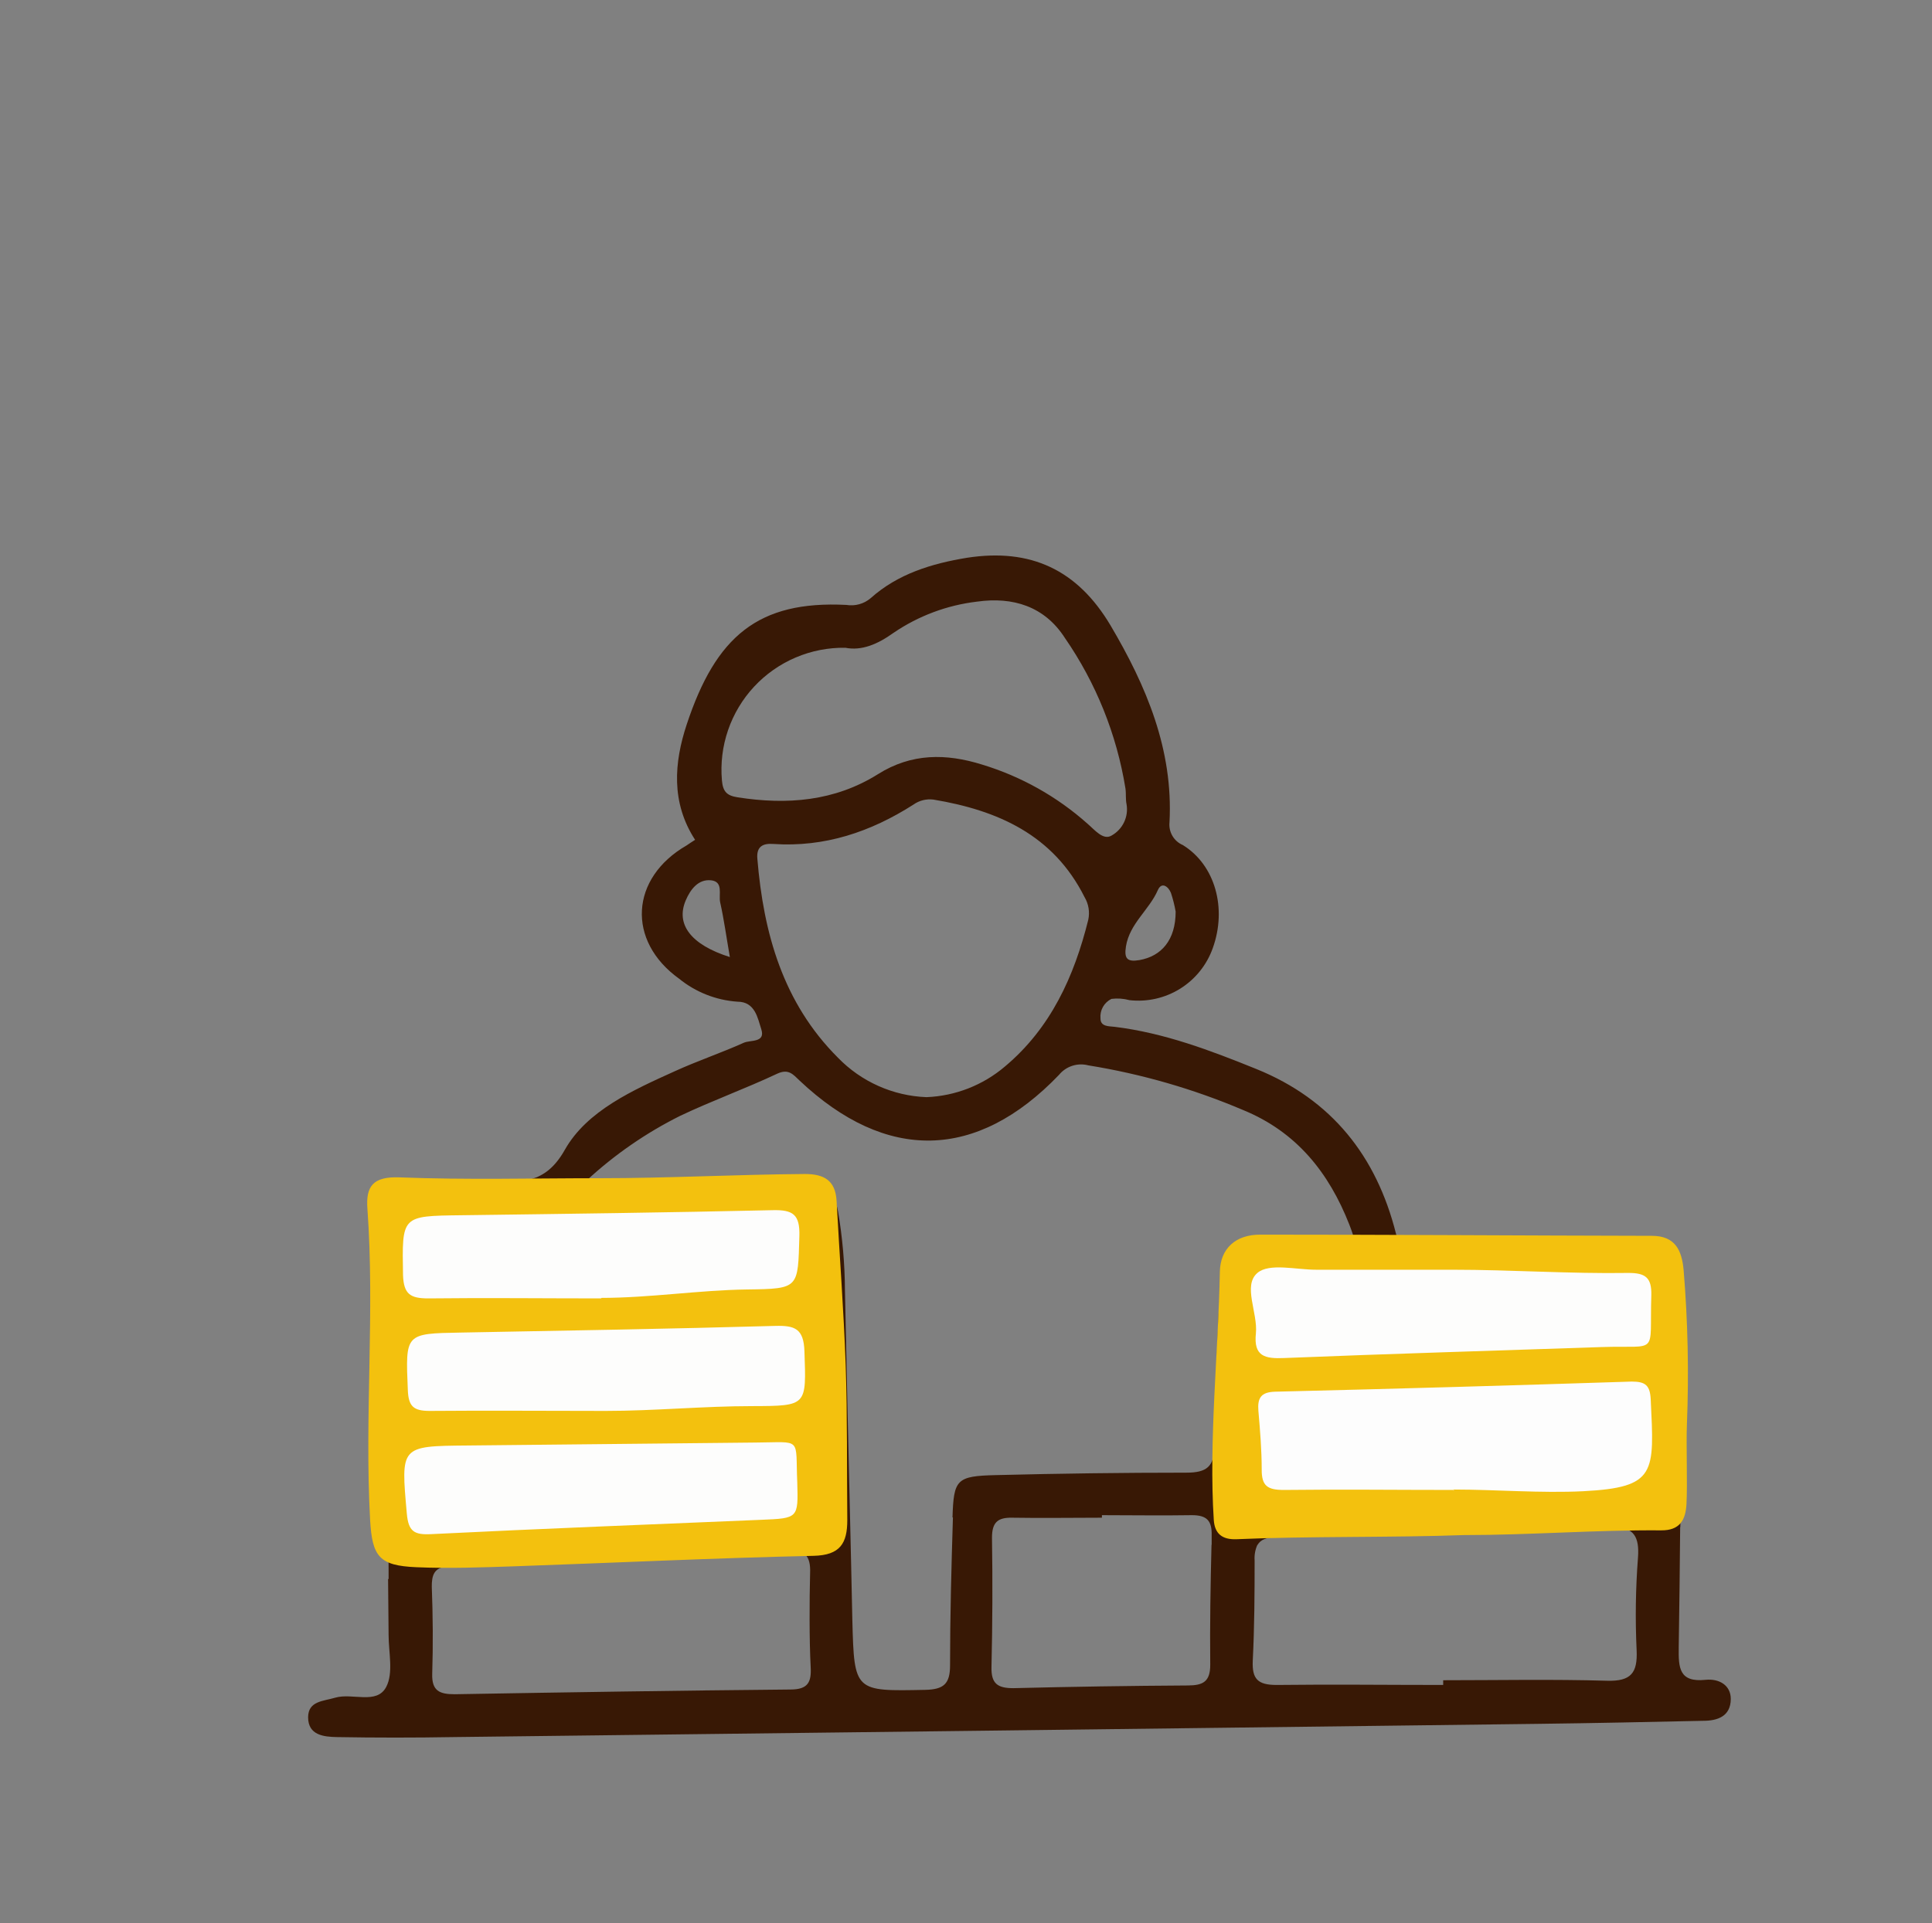 <svg width="229" height="228" viewBox="0 0 229 228" fill="none" xmlns="http://www.w3.org/2000/svg">
<rect x="0" y="0" width="229" height="228" fill="#808080" stroke="none"/>
<g clip-path="url(#clip0_17_3737)">
<path d="M202.17 199.16C199.02 199.49 198.95 197.74 198.98 195.36C199.053 190.587 199.11 185.813 199.15 181.04H191.59C193.59 181.19 194.34 182.15 194.15 184.67C193.87 188.33 193.816 192.004 193.99 195.67C194.11 198.35 193.32 199.35 190.49 199.27C184.02 199.08 177.49 199.21 171.06 199.21V199.77C164.47 199.77 157.89 199.69 151.31 199.77C149.08 199.77 148.39 199.06 148.49 196.89C148.69 192.89 148.71 188.96 148.71 185C148.665 184.365 148.778 183.73 149.04 183.15H143.6C143.48 187.89 143.4 192.64 143.45 197.38C143.45 199.38 142.6 199.82 140.81 199.83C133.91 199.87 127.01 199.977 120.11 200.15C118.26 200.15 117.48 199.63 117.52 197.67C117.64 192.563 117.66 187.447 117.58 182.32C117.58 180.52 118.23 179.91 119.95 179.94C123.5 180 127.05 179.94 130.61 179.94V179.64C134.16 179.64 137.72 179.7 141.27 179.64C143.05 179.64 143.66 180.29 143.62 182.04C143.62 182.41 143.62 182.79 143.62 183.16H149.06C149.4 182.57 150.06 182.26 151.34 182.24C164.4 181.967 177.453 181.57 190.5 181.05C190.87 181.03 191.24 181.03 191.61 181.05H199.17C199.25 173.29 199.313 165.523 199.36 157.75C199.408 156.074 199.277 154.398 198.97 152.75C198.16 148.98 196.97 148.1 193.11 148.16C184.95 148.3 176.79 148.41 168.64 148.65C166.75 148.7 165.95 148.21 165.46 146.24C163.15 137.08 157.85 130.36 148.91 126.74C143.47 124.54 138 122.46 132.11 121.74C131.45 121.66 130.43 121.74 130.44 120.74C130.396 120.268 130.497 119.795 130.73 119.382C130.962 118.969 131.314 118.637 131.74 118.43C132.456 118.339 133.184 118.39 133.88 118.58C135.98 118.817 138.099 118.336 139.891 117.216C141.683 116.096 143.043 114.402 143.75 112.41C145.45 107.69 144.04 102.56 140.2 100.19C139.684 99.969 139.252 99.589 138.968 99.105C138.684 98.621 138.562 98.058 138.62 97.5C139.08 88.88 135.87 81.32 131.62 74.13C127.71 67.57 122.19 64.96 114.62 66.13C110.47 66.81 106.44 68.02 103.2 70.92C102.807 71.255 102.346 71.5 101.848 71.638C101.351 71.776 100.829 71.804 100.32 71.72C89.87 71.19 84.85 75.44 81.39 85.91C79.91 90.39 79.51 95.14 82.39 99.57C82.04 99.79 81.7 100.02 81.39 100.23C74.69 104.09 74.25 111.55 80.5 116.04C82.466 117.634 84.875 118.584 87.4 118.76C89.5 118.76 89.8 120.68 90.24 122.04C90.75 123.65 88.94 123.28 88.16 123.63C85.49 124.83 82.7 125.77 80.04 126.98C75.04 129.24 69.57 131.68 66.95 136.32C64.58 140.53 61.69 140.07 58.31 140.17L54.54 140.24C46.25 140.43 45.72 140.9 45.76 149.3C45.82 161.52 45.95 173.74 46.06 185.95C46.06 186.37 46.06 186.79 46.06 187.21H51.24C51.44 186.01 52.24 185.67 53.76 185.69C60.35 185.8 66.93 183.05 73.52 183.05C80 183.05 86.64 183.82 93.12 183.69C95.31 183.69 96.12 184.35 96.02 186.54C95.94 189.77 95.92 194.43 96.09 197.66C96.19 199.46 95.75 200.3 93.72 200.31C80.44 200.43 67.17 200.64 53.89 200.87C52.11 200.87 51.17 200.48 51.23 198.46C51.34 195.01 51.31 191.56 51.18 188.12C51.172 187.815 51.192 187.511 51.24 187.21H46L46.06 193.83C46.06 195.91 46.65 198.34 45.78 200C44.66 202.14 41.78 200.68 39.73 201.28C38.33 201.7 36.53 201.66 36.52 203.6C36.52 205.73 38.37 205.92 39.94 205.95C44.54 206.03 49.14 206.03 53.74 205.95C96.627 205.443 139.52 204.92 182.42 204.38C188.9 204.3 195.42 204.16 201.88 204.02C203.57 204.02 205.13 203.5 205.15 201.45C205.16 199.78 203.74 199 202.17 199.16ZM187.73 176.85C177.08 177.14 166.42 176.9 155.79 177.67C155.17 177.72 154.54 177.73 153.91 177.8C148.91 178.37 148.91 178.37 148.99 173.12C149.08 167.03 149.08 167.12 155.2 167.27C160.62 167.4 166.05 167.27 171.48 167.27V167.49C178.06 167.49 184.64 167.59 191.21 167.43C193.47 167.37 194.41 167.78 194.3 170.27C194 177.54 195.33 176.64 187.73 176.85ZM191.22 153.28C193.72 153.21 194.73 153.67 194.52 156.5C194.02 163.18 194.17 163.19 187.52 163.11C185.22 163.11 182.92 163.09 180.62 163.05C178.53 163.05 176.44 163.05 174.35 163.05C166.72 163.29 159.08 163.19 151.48 164.05C149.74 164.25 149.11 163.84 149.02 161.97C148.65 154.11 148.59 154.16 156.39 154.03C168.02 153.81 179.63 153.61 191.22 153.28ZM138.79 105.86C139.031 106.585 139.218 107.327 139.35 108.08C139.35 111.45 137.67 113.37 135.05 113.83C133.59 114.08 133.23 113.64 133.46 112.2C133.9 109.49 136.21 107.89 137.24 105.53C137.7 104.49 138.5 105.13 138.79 105.86ZM81.28 106.75C81.84 105.43 82.78 104.21 84.28 104.37C85.78 104.53 85.16 106.05 85.36 106.98C85.81 108.98 86.09 111.05 86.51 113.47C81.85 112 80.08 109.56 81.28 106.75ZM87.43 94.53C86.15 94.33 85.69 93.86 85.57 92.53C85.392 90.513 85.639 88.48 86.297 86.565C86.954 84.649 88.007 82.893 89.386 81.41C90.765 79.927 92.44 78.751 94.303 77.957C96.166 77.162 98.175 76.768 100.2 76.8C102.14 77.18 104.01 76.39 105.91 75.03C108.864 73.017 112.26 71.748 115.81 71.33C120.06 70.73 123.81 71.89 126.21 75.62C129.906 80.964 132.362 87.066 133.4 93.48C133.49 94.09 133.4 94.74 133.53 95.35C133.655 96.076 133.552 96.822 133.235 97.486C132.918 98.151 132.402 98.701 131.76 99.06C130.76 99.67 129.76 98.39 128.89 97.65C125.287 94.44 121.028 92.051 116.41 90.65C112.16 89.32 108.04 89.28 104.06 91.79C98.94 95 93.29 95.45 87.43 94.53ZM89.77 101.82C89.64 100.36 90.42 99.97 91.66 100.06C97.75 100.47 103.2 98.63 108.26 95.4C108.949 94.906 109.799 94.692 110.64 94.8C118.27 96.07 124.85 98.98 128.55 106.36C129.034 107.171 129.192 108.137 128.99 109.06C127.32 115.77 124.55 121.89 119.11 126.45C116.506 128.664 113.235 129.942 109.82 130.08C105.843 129.93 102.078 128.249 99.31 125.39C92.81 118.89 90.5 110.65 89.77 101.82ZM53.32 145.54C66.32 145.54 79.25 145.39 92.21 145.09C95.5 145.01 95.06 146.91 95.02 148.88C94.98 150.85 95.64 152.88 92.26 152.75C85.79 152.52 79.26 152.68 72.82 152.68V152.76C66.34 152.76 59.82 152.61 53.38 152.82C49.6 152.94 50.99 150.29 50.68 148.54C50.3 146.48 50.99 145.55 53.32 145.54ZM57.5 157.71C68.98 157.61 80.5 157.5 91.95 157.24C94.35 157.19 95.29 157.69 95.23 160.24C95.1 166.48 95.89 165.61 90 165.67C84.11 165.73 78.31 165.67 72.58 165.67C65.99 165.98 59.52 166.22 53.07 166.67C51.51 166.77 51.07 166.34 50.99 164.87C50.29 157.7 50.25 157.76 57.5 157.71ZM89.09 180.28C77.39 180.47 65.68 180.66 53.98 180.99C51.76 181.05 51.12 180.42 51.1 178.24C51 170.97 50.92 170.97 58.28 170.99C63.28 170.99 68.28 170.99 73.33 170.99V170.4C79.7 170.4 86.08 170.51 92.44 170.34C94.8 170.28 95.44 171.03 95.56 173.34C95.75 180.22 95.84 180.17 89.04 180.28H89.09ZM112.95 179.91C112.77 185.76 112.61 191.61 112.61 197.46C112.61 199.64 111.85 200.3 109.69 200.35C101.3 200.52 101.25 200.59 101.03 192.14L100.88 185.24C100.62 174.493 100.377 163.737 100.15 152.97C100.132 149.833 99.858 146.702 99.33 143.61C98.85 141.02 97.43 139.94 94.77 139.99C87.66 140.14 80.54 140.13 73.43 140.16C72.43 140.16 71.43 140.05 69.54 139.95C72.855 136.884 76.589 134.305 80.63 132.29C84.4 130.5 88.34 129.08 92.14 127.29C93.48 126.68 94.01 127.39 94.78 128.12C105.06 137.81 115.78 137.6 125.52 127.44C125.93 126.938 126.477 126.564 127.094 126.363C127.711 126.163 128.373 126.144 129 126.31C135.301 127.328 141.456 129.104 147.33 131.6C153.69 134.2 157.53 139.05 159.94 145.2C161.18 148.38 160.78 148.77 157.45 148.88C153.79 149.01 152.12 148.76 148.45 149.04C146.04 149.23 144.57 150.31 146.1 152.97C146.49 153.65 144.49 154.66 144.46 155.4C144.25 160.72 143.95 166.05 143.94 171.4C143.94 173.91 143.01 174.6 140.62 174.6C133.09 174.6 125.56 174.7 118.04 174.89C113.37 175 113.04 175.39 112.9 179.91H112.95Z" fill="#381805"/>
<path d="M71.05 139.69C79.17 139.69 87.28 139.25 95.4 139.19C97.68 139.19 99.02 139.95 99.16 142.37C99.51 148.88 100.01 155.37 100.24 161.89C100.45 167.99 100.37 174.11 100.43 180.22C100.43 182.95 99.61 184.39 96.43 184.46C84.63 184.72 72.83 185.29 61.03 185.7C57.13 185.83 53.22 185.98 49.33 185.81C44.94 185.62 44.12 184.55 43.87 180.22C43.19 167.92 44.44 155.61 43.55 143.32C43.35 140.65 44.2 139.47 47.36 139.59C55.25 139.9 63.16 139.69 71.06 139.69H71.05Z" fill="#F3C10E"/>
<path d="M173.5 182C165.19 182.31 154.9 182.12 146.6 182.49C144.85 182.57 143.98 181.82 143.87 180.21C143.26 170.87 144.42 160.14 144.59 150.78C144.64 148.03 146.47 146.37 149.37 146.38C164.84 146.38 180.31 146.49 195.79 146.52C198.6 146.52 199.35 148.28 199.56 150.58C200.065 156.663 200.195 162.771 199.95 168.87C199.85 171.39 200.03 175.78 199.9 178.3C199.8 180.21 199.11 181.46 196.9 181.44C189.12 181.38 181.33 182 173.55 182H173.5Z" fill="#F3C10E"/>
<path d="M94.5 175.77C94.62 180 94.62 180.01 90.22 180.19C77.22 180.74 64.12 181.24 51.08 181.89C49.08 181.99 48.41 181.56 48.22 179.45C47.51 171.45 47.42 171.45 55.36 171.38C66.74 171.28 78.12 171.13 89.5 171.03C95.16 171 94.26 170.3 94.5 175.77Z" fill="#FDFDFC"/>
<path d="M71.28 153.94C64.44 153.94 57.61 153.86 50.77 153.94C48.63 153.94 47.85 153.44 47.77 151.17C47.65 144.12 47.56 144.17 54.64 144.08C66.95 143.92 79.26 143.76 91.56 143.48C93.97 143.42 94.83 143.96 94.75 146.57C94.57 152.74 94.75 152.8 88.58 152.88C82.8 152.96 77.02 153.88 71.24 153.88C71.28 154.27 71.27 153.6 71.28 153.94Z" fill="#FDFDFC"/>
<path d="M71.78 167.28C64.78 167.28 57.88 167.22 50.93 167.28C49.02 167.28 48.42 166.75 48.34 164.82C48.06 158.08 47.99 158.11 54.62 157.99C67.05 157.76 79.47 157.55 91.9 157.2C94.21 157.14 95.26 157.52 95.35 160.2C95.57 166.68 95.71 166.69 89.16 166.71C83.37 166.71 77.58 167.28 71.78 167.28Z" fill="#FDFDFC"/>
<path d="M172.34 176.65C165.61 176.65 158.89 176.57 152.17 176.65C150.22 176.65 149.54 176.16 149.55 174.23C149.55 171.92 149.36 169.61 149.16 167.31C149.03 165.76 149.44 165.04 151.16 165C165.247 164.66 179.333 164.26 193.42 163.8C195.05 163.8 195.58 164.26 195.66 165.93C196.07 174.62 196.38 176.35 187.66 176.8C182.66 177.05 177.31 176.6 172.27 176.6C172.33 177.11 172.34 176.19 172.34 176.65Z" fill="#FDFDFD"/>
<path d="M172.17 150.54C179.17 150.54 186.07 151.03 193.02 150.92C195.02 150.92 195.79 151.46 195.73 153.58C195.5 160.85 196.73 159.47 189.8 159.71C177.28 160.14 164.75 160.5 152.22 161.01C149.92 161.11 148.58 160.81 148.86 158.1C149.11 155.64 147.28 152.42 149.04 150.92C150.45 149.71 153.65 150.55 156.04 150.54C161.41 150.54 166.78 150.54 172.16 150.54H172.17Z" fill="#FDFDFC"/>
</g>
<defs>
<clipPath id="clip0_17_3737">
<rect width="228" height="228" fill="white" transform="translate(0.5)"/>
</clipPath>
</defs>
</svg>
